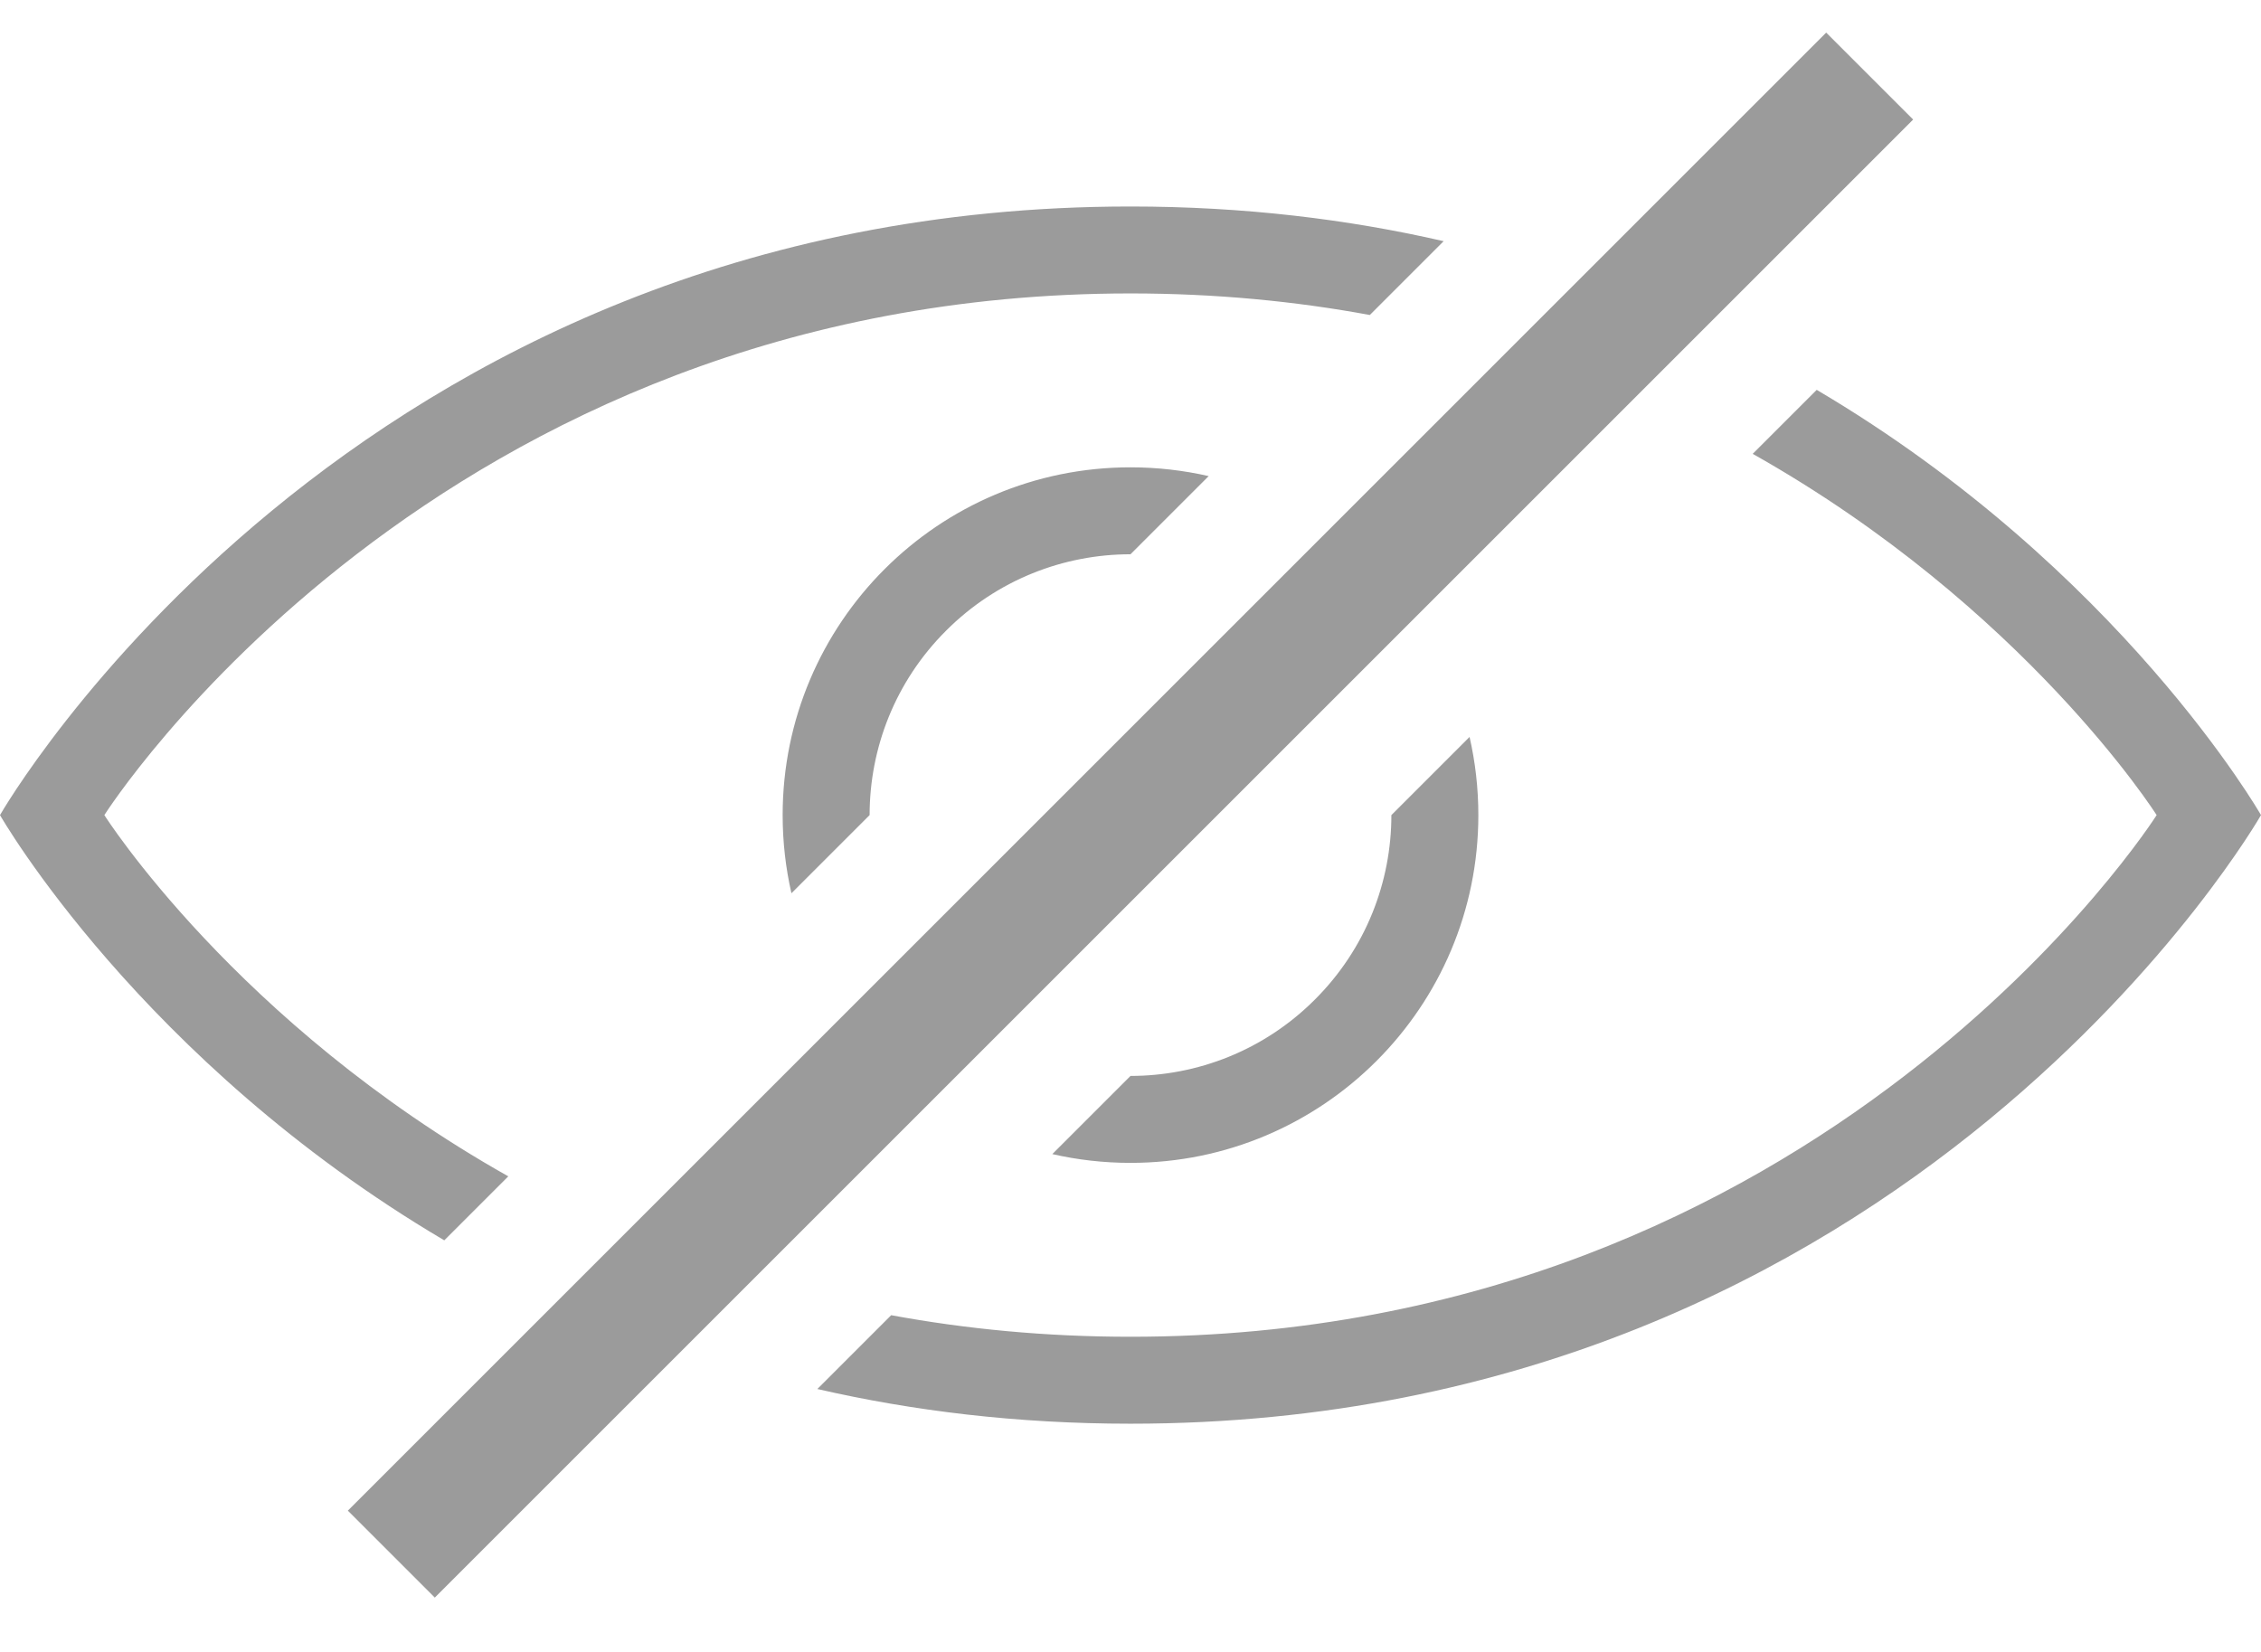 <svg width="26" height="19" viewBox="0 0 26 19" fill="none" xmlns="http://www.w3.org/2000/svg">
<path fill-rule="evenodd" clip-rule="evenodd" d="M5.109 14.266C1.617 12.205 0 9.375 0 9.375C0 9.375 4 2.375 13 2.375C14.305 2.375 15.504 2.522 16.601 2.774L15.752 3.623C14.897 3.465 13.98 3.375 13 3.375C5 3.375 1.2 9.375 1.2 9.375C1.2 9.375 2.715 11.767 5.845 13.53L5.109 14.266ZM9.399 15.976C10.496 16.228 11.695 16.375 13 16.375C22 16.375 26 9.375 26 9.375C26 9.375 24.383 6.545 20.891 4.484L20.155 5.22C23.285 6.983 24.8 9.375 24.8 9.375C24.8 9.375 21 15.375 13 15.375C12.02 15.375 11.103 15.285 10.248 15.127L9.399 15.976ZM16.899 8.476C16.965 8.765 17 9.066 17 9.375C17 11.584 15.209 13.375 13 13.375C12.691 13.375 12.39 13.34 12.101 13.274L13 12.375C13.768 12.375 14.536 12.082 15.121 11.496C15.707 10.911 16 10.143 16 9.375L16.899 8.476ZM13.899 5.476C13.61 5.41 13.309 5.375 13 5.375C10.791 5.375 9 7.166 9 9.375C9 9.684 9.035 9.985 9.101 10.274L10 9.375C10 8.607 10.293 7.839 10.879 7.254C11.464 6.668 12.232 6.375 13 6.375L13.899 5.476ZM21 0.375L4 17.375L5 18.375L22 1.375L21 0.375Z" fill="#9B9B9B"/>
</svg>

